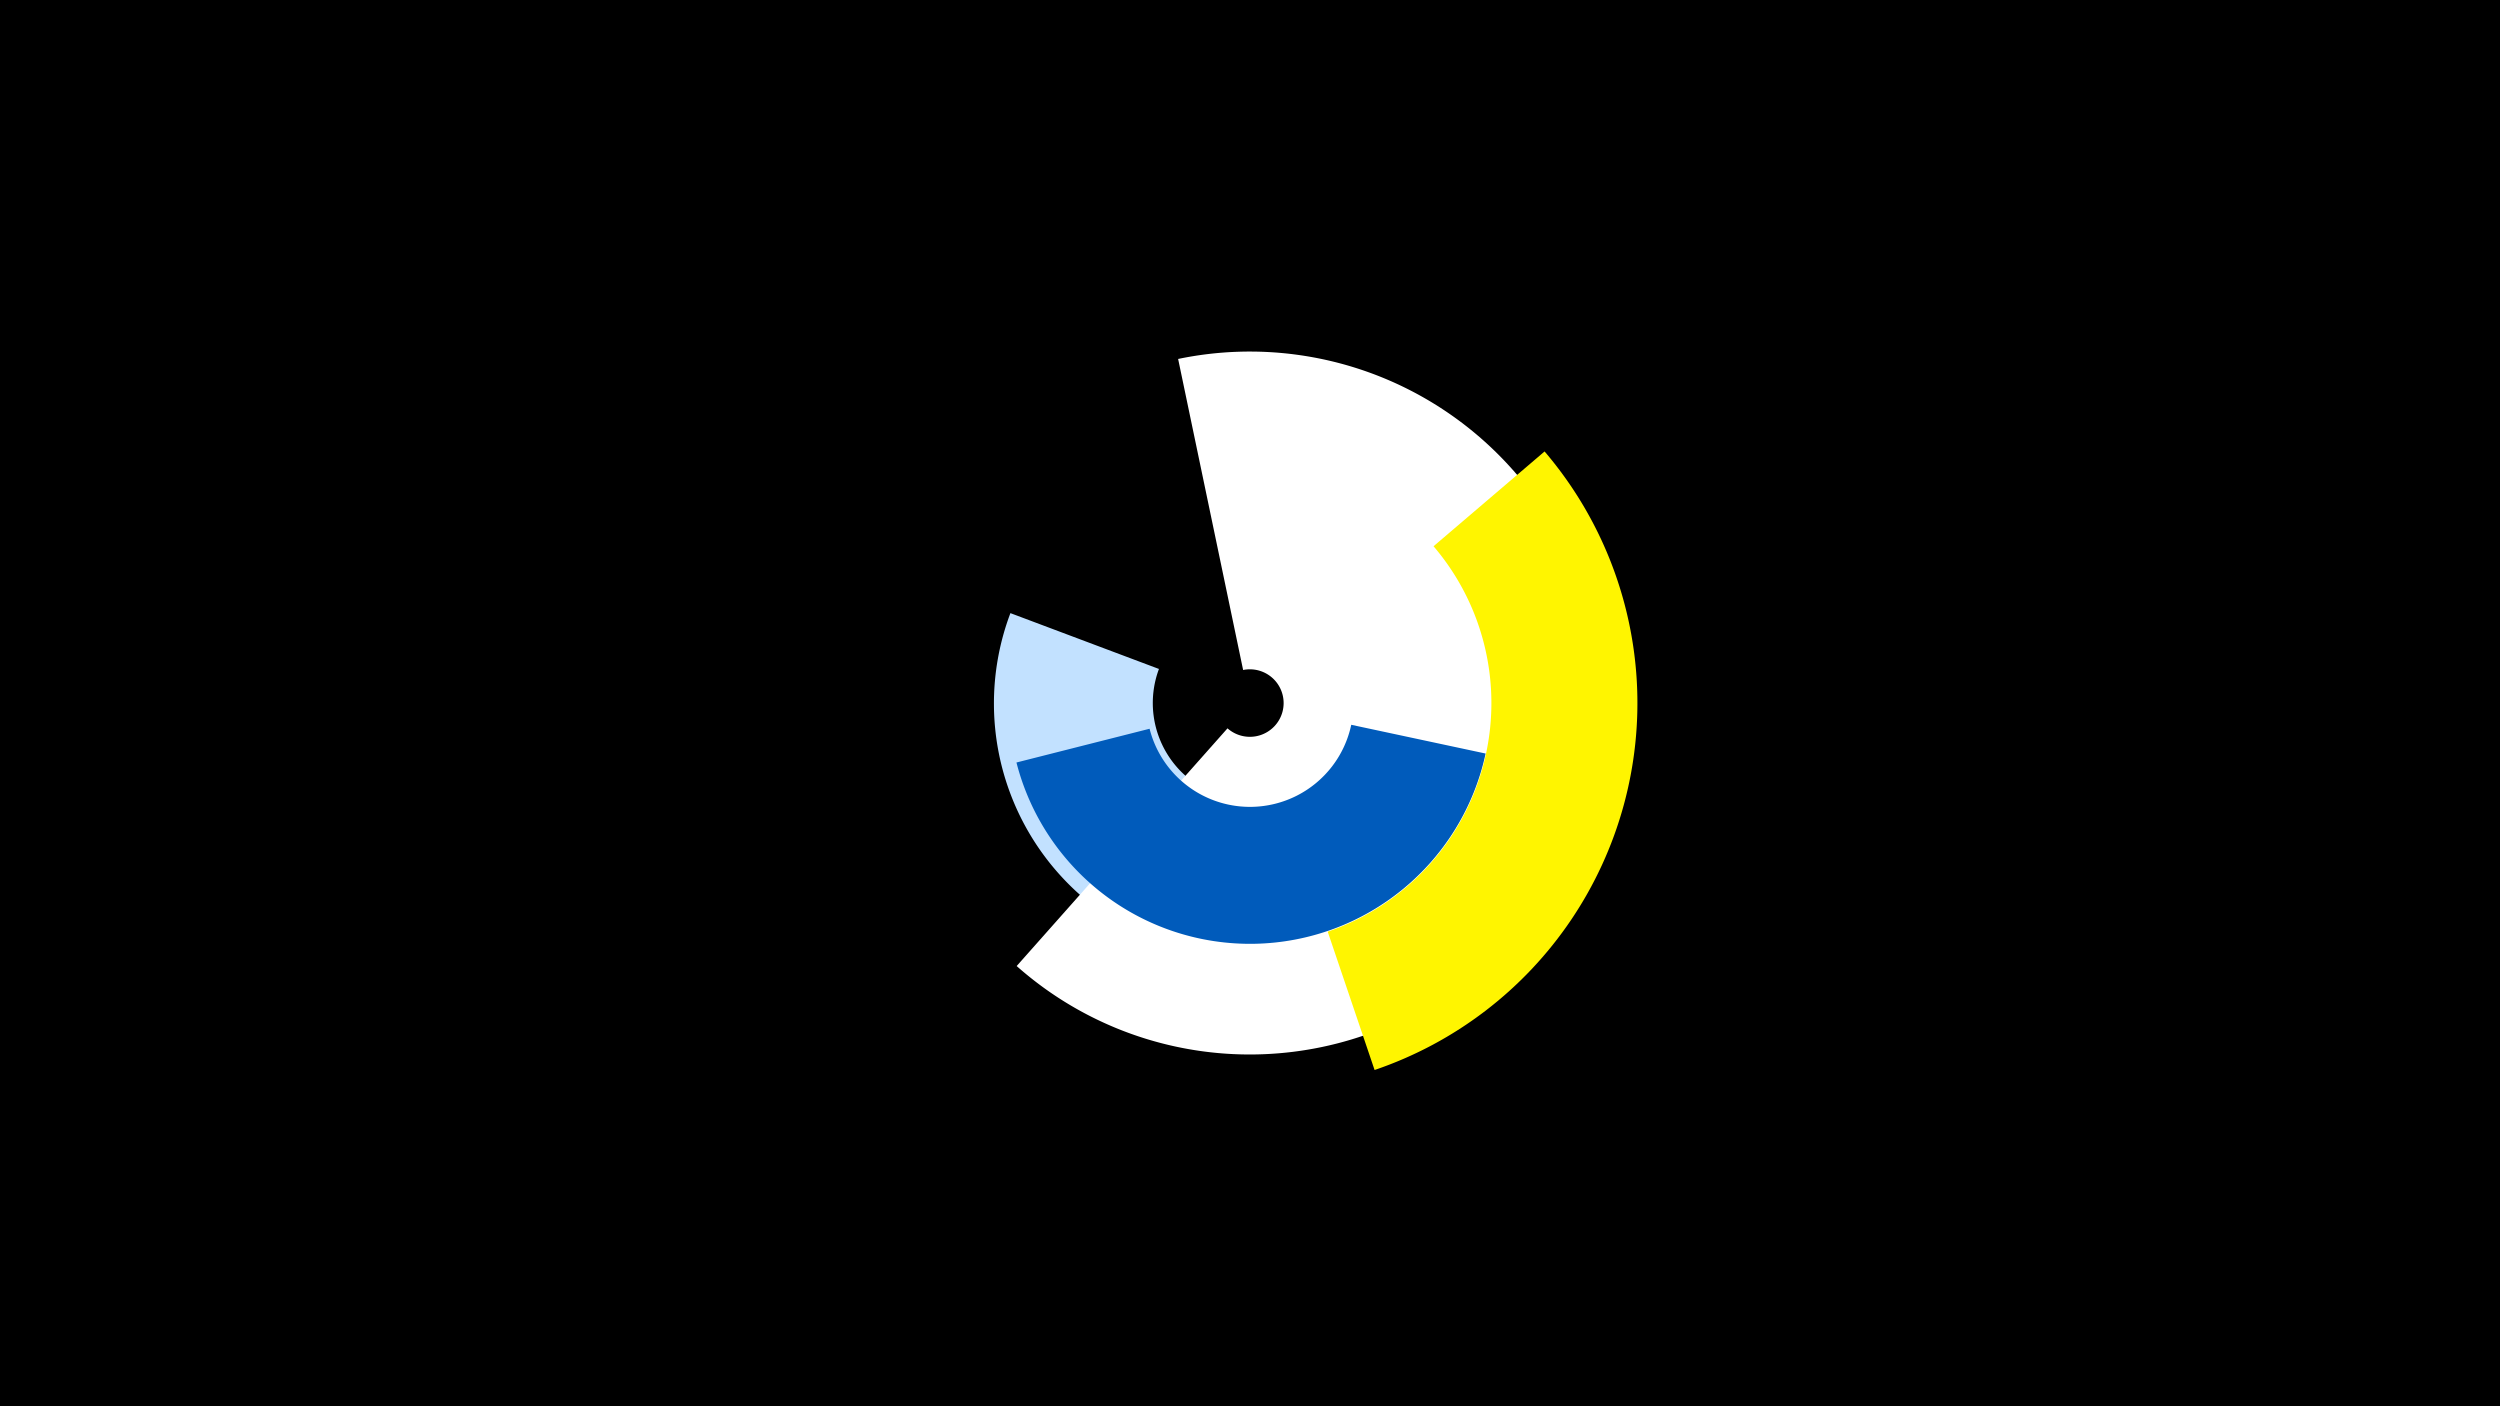 <svg width="1200" height="675" viewBox="-500 -500 1200 675" xmlns="http://www.w3.org/2000/svg"><title>19441-10119078930</title><path d="M-500-500h1200v675h-1200z" fill="#000"/><path d="M203.1-95.8a122.8 122.8 0 0 1-218.1-109.9l71.3 26.8a46.7 46.7 0 0 0 82.9 41.8z" fill="#c2e1ff"/><path d="M65.5-327.7a168.7 168.7 0 1 1-77.5 291.4l101.2-114.1a16.2 16.2 0 1 0 7.5-28z" fill="#fff"/><path d="M213.1-138.3a115.7 115.7 0 0 1-225.2 4.3l63.9-16.2a49.7 49.7 0 0 0 96.8-1.9z" fill="#005bbb"/><path d="M241.4-283.3a186 186 0 0 1-81.6 296.9l-22.5-66.4a115.9 115.9 0 0 0 50.8-185z" fill="#fff500"/></svg>